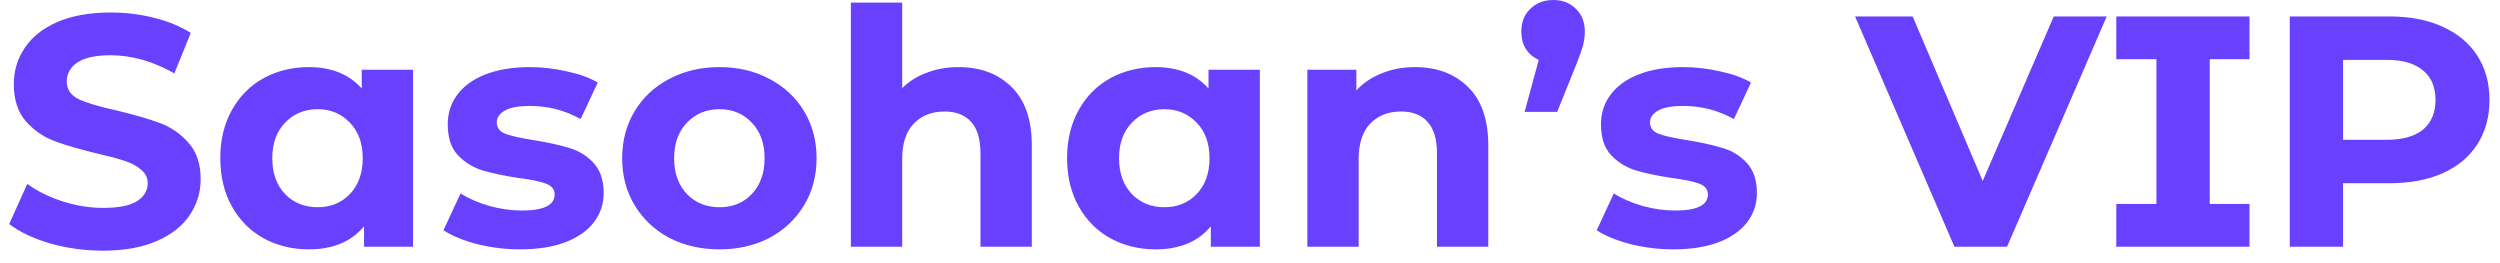 <svg width="152" height="16" viewBox="0 0 152 16" fill="none" xmlns="http://www.w3.org/2000/svg">
<path d="M6.26 15.24C5.153 15.24 4.08 15.093 3.04 14.8C2.013 14.493 1.187 14.1 0.56 13.62L1.66 11.18C2.26 11.62 2.973 11.973 3.8 12.24C4.627 12.507 5.453 12.64 6.28 12.64C7.2 12.64 7.88 12.507 8.32 12.24C8.76 11.96 8.98 11.593 8.98 11.14C8.98 10.807 8.847 10.533 8.58 10.32C8.327 10.093 7.993 9.913 7.58 9.78C7.18 9.647 6.633 9.5 5.94 9.34C4.873 9.087 4 8.833 3.32 8.58C2.64 8.327 2.053 7.92 1.56 7.36C1.08 6.8 0.84 6.053 0.84 5.12C0.84 4.307 1.06 3.573 1.5 2.92C1.94 2.253 2.6 1.727 3.48 1.34C4.373 0.953 5.46 0.76 6.74 0.76C7.633 0.76 8.507 0.867 9.36 1.08C10.213 1.293 10.96 1.6 11.6 2L10.6 4.46C9.307 3.727 8.013 3.36 6.72 3.36C5.813 3.36 5.14 3.507 4.7 3.8C4.273 4.093 4.06 4.48 4.06 4.96C4.06 5.44 4.307 5.8 4.8 6.04C5.307 6.267 6.073 6.493 7.1 6.72C8.167 6.973 9.04 7.227 9.72 7.48C10.4 7.733 10.98 8.133 11.46 8.68C11.953 9.227 12.2 9.967 12.2 10.9C12.2 11.7 11.973 12.433 11.52 13.1C11.08 13.753 10.413 14.273 9.52 14.66C8.627 15.047 7.54 15.24 6.26 15.24ZM25.114 4.24V15H22.134V13.76C21.361 14.693 20.241 15.16 18.774 15.16C17.761 15.16 16.841 14.933 16.014 14.48C15.201 14.027 14.561 13.38 14.094 12.54C13.627 11.7 13.394 10.727 13.394 9.62C13.394 8.513 13.627 7.54 14.094 6.7C14.561 5.86 15.201 5.213 16.014 4.76C16.841 4.307 17.761 4.08 18.774 4.08C20.147 4.08 21.221 4.513 21.994 5.38V4.24H25.114ZM19.314 12.6C20.101 12.6 20.754 12.333 21.274 11.8C21.794 11.253 22.054 10.527 22.054 9.62C22.054 8.713 21.794 7.993 21.274 7.46C20.754 6.913 20.101 6.64 19.314 6.64C18.514 6.64 17.854 6.913 17.334 7.46C16.814 7.993 16.554 8.713 16.554 9.62C16.554 10.527 16.814 11.253 17.334 11.8C17.854 12.333 18.514 12.6 19.314 12.6ZM31.622 15.16C30.729 15.16 29.856 15.053 29.003 14.84C28.149 14.613 27.469 14.333 26.962 14L28.003 11.76C28.483 12.067 29.062 12.32 29.742 12.52C30.422 12.707 31.089 12.8 31.742 12.8C33.062 12.8 33.722 12.473 33.722 11.82C33.722 11.513 33.542 11.293 33.182 11.16C32.822 11.027 32.269 10.913 31.523 10.82C30.642 10.687 29.916 10.533 29.343 10.36C28.769 10.187 28.269 9.88 27.843 9.44C27.429 9 27.223 8.373 27.223 7.56C27.223 6.88 27.416 6.28 27.802 5.76C28.203 5.227 28.776 4.813 29.523 4.52C30.282 4.227 31.176 4.08 32.203 4.08C32.962 4.08 33.716 4.167 34.462 4.34C35.222 4.5 35.849 4.727 36.343 5.02L35.303 7.24C34.356 6.707 33.322 6.44 32.203 6.44C31.536 6.44 31.036 6.533 30.703 6.72C30.369 6.907 30.203 7.147 30.203 7.44C30.203 7.773 30.383 8.007 30.742 8.14C31.102 8.273 31.676 8.4 32.462 8.52C33.343 8.667 34.062 8.827 34.623 9C35.182 9.16 35.669 9.46 36.083 9.9C36.496 10.34 36.703 10.953 36.703 11.74C36.703 12.407 36.502 13 36.102 13.52C35.703 14.04 35.116 14.447 34.343 14.74C33.583 15.02 32.676 15.16 31.622 15.16ZM43.748 15.16C42.614 15.16 41.594 14.927 40.688 14.46C39.794 13.98 39.094 13.32 38.587 12.48C38.081 11.64 37.828 10.687 37.828 9.62C37.828 8.553 38.081 7.6 38.587 6.76C39.094 5.92 39.794 5.267 40.688 4.8C41.594 4.32 42.614 4.08 43.748 4.08C44.881 4.08 45.894 4.32 46.788 4.8C47.681 5.267 48.381 5.92 48.888 6.76C49.394 7.6 49.648 8.553 49.648 9.62C49.648 10.687 49.394 11.64 48.888 12.48C48.381 13.32 47.681 13.98 46.788 14.46C45.894 14.927 44.881 15.16 43.748 15.16ZM43.748 12.6C44.547 12.6 45.201 12.333 45.708 11.8C46.227 11.253 46.487 10.527 46.487 9.62C46.487 8.713 46.227 7.993 45.708 7.46C45.201 6.913 44.547 6.64 43.748 6.64C42.947 6.64 42.288 6.913 41.767 7.46C41.248 7.993 40.987 8.713 40.987 9.62C40.987 10.527 41.248 11.253 41.767 11.8C42.288 12.333 42.947 12.6 43.748 12.6ZM58.273 4.08C59.606 4.08 60.68 4.48 61.493 5.28C62.32 6.08 62.733 7.267 62.733 8.84V15H59.613V9.32C59.613 8.467 59.426 7.833 59.053 7.42C58.68 6.993 58.14 6.78 57.433 6.78C56.646 6.78 56.02 7.027 55.553 7.52C55.086 8 54.853 8.72 54.853 9.68V15H51.733V0.16H54.853V5.36C55.266 4.947 55.766 4.633 56.353 4.42C56.94 4.193 57.58 4.08 58.273 4.08ZM76.598 4.24V15H73.618V13.76C72.845 14.693 71.725 15.16 70.258 15.16C69.245 15.16 68.325 14.933 67.498 14.48C66.685 14.027 66.045 13.38 65.578 12.54C65.112 11.7 64.878 10.727 64.878 9.62C64.878 8.513 65.112 7.54 65.578 6.7C66.045 5.86 66.685 5.213 67.498 4.76C68.325 4.307 69.245 4.08 70.258 4.08C71.632 4.08 72.705 4.513 73.478 5.38V4.24H76.598ZM70.798 12.6C71.585 12.6 72.238 12.333 72.758 11.8C73.278 11.253 73.538 10.527 73.538 9.62C73.538 8.713 73.278 7.993 72.758 7.46C72.238 6.913 71.585 6.64 70.798 6.64C69.998 6.64 69.338 6.913 68.818 7.46C68.298 7.993 68.038 8.713 68.038 9.62C68.038 10.527 68.298 11.253 68.818 11.8C69.338 12.333 69.998 12.6 70.798 12.6ZM86.027 4.08C87.36 4.08 88.433 4.48 89.247 5.28C90.073 6.08 90.487 7.267 90.487 8.84V15H87.367V9.32C87.367 8.467 87.18 7.833 86.807 7.42C86.433 6.993 85.894 6.78 85.187 6.78C84.4 6.78 83.773 7.027 83.307 7.52C82.84 8 82.607 8.72 82.607 9.68V15H79.487V4.24H82.467V5.5C82.88 5.047 83.394 4.7 84.007 4.46C84.62 4.207 85.293 4.08 86.027 4.08ZM94.437 -1.19209e-06C94.997 -1.19209e-06 95.457 0.18 95.817 0.54C96.177 0.887 96.357 1.347 96.357 1.92C96.357 2.187 96.323 2.453 96.257 2.72C96.19 2.987 96.05 3.387 95.837 3.92L94.677 6.8H92.697L93.557 3.64C93.224 3.493 92.963 3.273 92.777 2.98C92.59 2.687 92.497 2.333 92.497 1.92C92.497 1.347 92.677 0.887 93.037 0.54C93.41 0.18 93.877 -1.19209e-06 94.437 -1.19209e-06ZM101.74 15.16C100.846 15.16 99.973 15.053 99.12 14.84C98.266 14.613 97.586 14.333 97.08 14L98.12 11.76C98.6 12.067 99.18 12.32 99.86 12.52C100.54 12.707 101.206 12.8 101.86 12.8C103.18 12.8 103.84 12.473 103.84 11.82C103.84 11.513 103.66 11.293 103.3 11.16C102.94 11.027 102.386 10.913 101.64 10.82C100.76 10.687 100.033 10.533 99.46 10.36C98.886 10.187 98.386 9.88 97.96 9.44C97.546 9 97.34 8.373 97.34 7.56C97.34 6.88 97.533 6.28 97.92 5.76C98.32 5.227 98.893 4.813 99.64 4.52C100.4 4.227 101.293 4.08 102.32 4.08C103.08 4.08 103.833 4.167 104.58 4.34C105.34 4.5 105.966 4.727 106.46 5.02L105.42 7.24C104.473 6.707 103.44 6.44 102.32 6.44C101.653 6.44 101.153 6.533 100.82 6.72C100.486 6.907 100.32 7.147 100.32 7.44C100.32 7.773 100.5 8.007 100.86 8.14C101.22 8.273 101.793 8.4 102.58 8.52C103.46 8.667 104.18 8.827 104.74 9C105.3 9.16 105.786 9.46 106.2 9.9C106.613 10.34 106.82 10.953 106.82 11.74C106.82 12.407 106.62 13 106.22 13.52C105.82 14.04 105.233 14.447 104.46 14.74C103.7 15.02 102.793 15.16 101.74 15.16ZM128.089 1L122.029 15H118.829L112.789 1H116.289L120.549 11L124.869 1H128.089ZM134.351 3.6V12.4H136.771V15H128.671V12.4H131.111V3.6H128.671V1H136.771V3.6H134.351ZM145.279 1C146.519 1 147.592 1.207 148.499 1.62C149.419 2.033 150.125 2.62 150.619 3.38C151.112 4.14 151.359 5.04 151.359 6.08C151.359 7.107 151.112 8.007 150.619 8.78C150.125 9.54 149.419 10.127 148.499 10.54C147.592 10.94 146.519 11.14 145.279 11.14H142.459V15H139.219V1H145.279ZM145.099 8.5C146.072 8.5 146.812 8.293 147.319 7.88C147.825 7.453 148.079 6.853 148.079 6.08C148.079 5.293 147.825 4.693 147.319 4.28C146.812 3.853 146.072 3.64 145.099 3.64H142.459V8.5H145.099Z" fill="#6840FD"/>
</svg>
